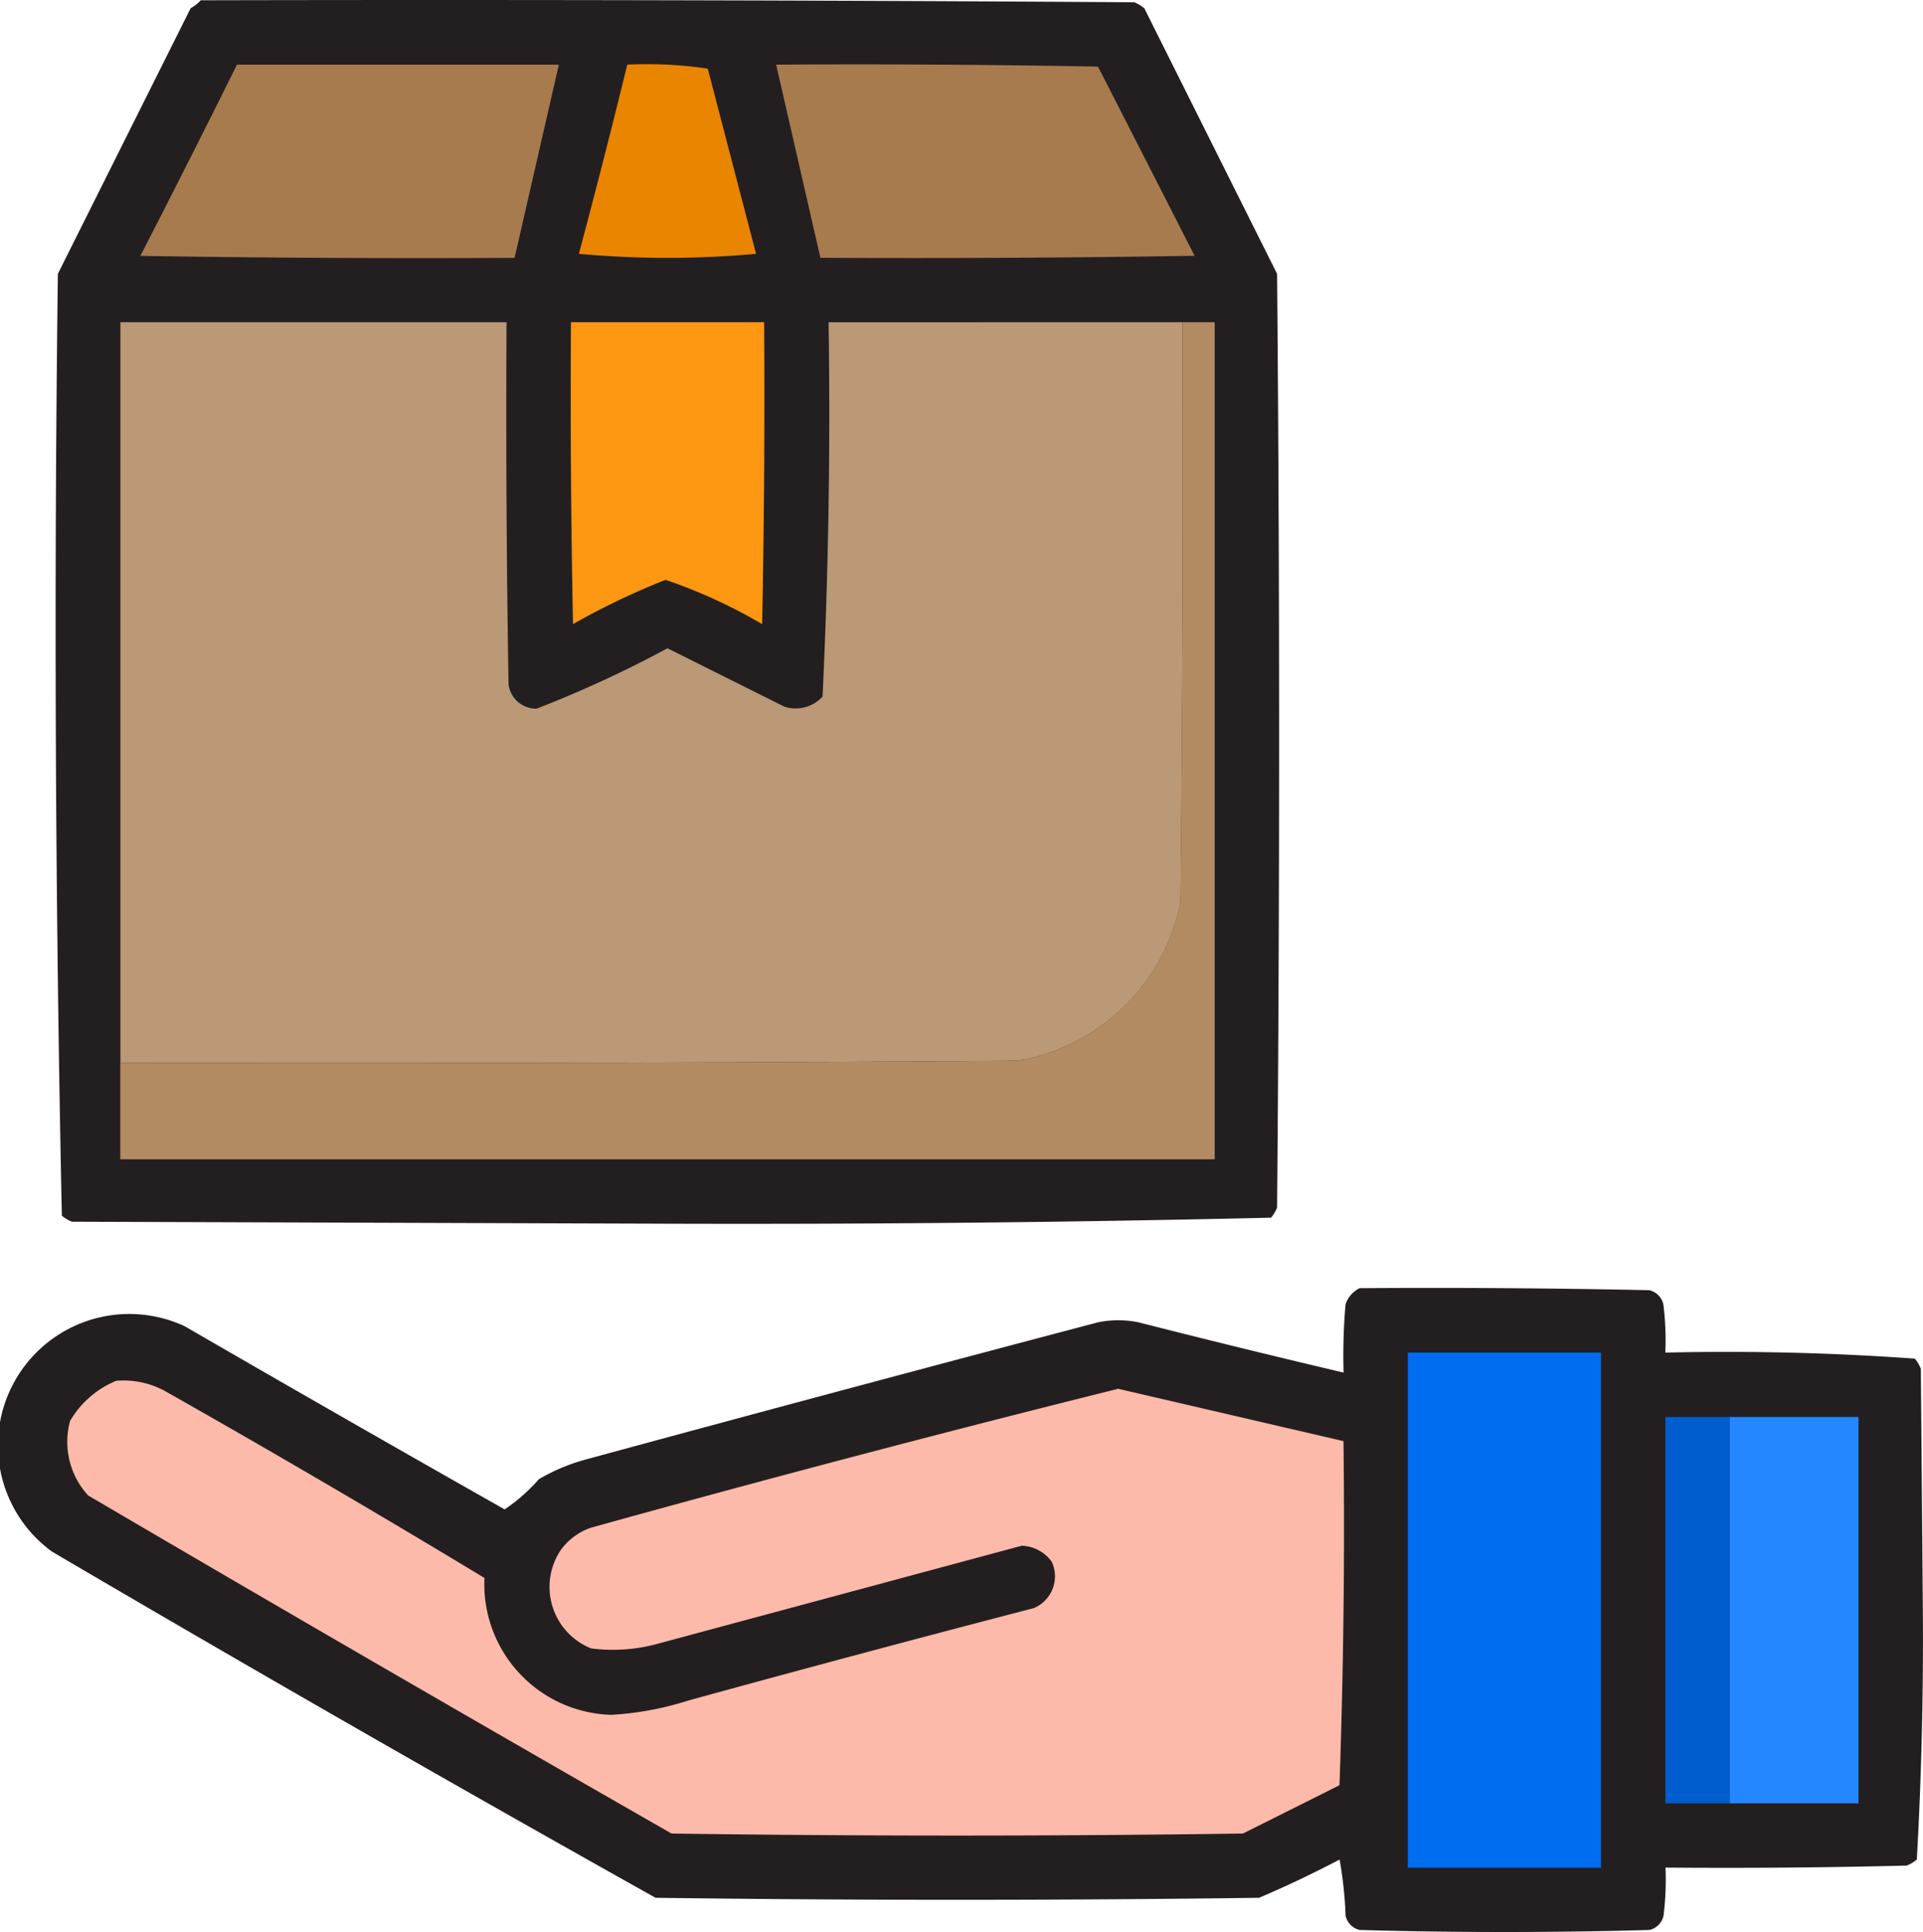 <svg xmlns="http://www.w3.org/2000/svg" width="51.014" height="51.242" viewBox="0 0 51.014 51.242">
  <g id="package_1_" data-name="package (1)" transform="translate(-17.599 -15.437)">
    <g id="Group_1454" data-name="Group 1454" transform="translate(19.076 15.437)">
      <path id="Path_547" data-name="Path 547" d="M35.291,15.444q12.382-.027,24.764.053a1.01,1.01,0,0,1,.267.16L63.844,22.7q.107,12.382,0,24.764a1.009,1.009,0,0,1-.16.267q-7.992.186-16.011.16l-15.8-.053a1.01,1.01,0,0,1-.267-.16Q31.342,35.2,31.5,22.7l3.522-7.045A1.022,1.022,0,0,0,35.291,15.444Z" transform="translate(-31.442 -15.437)" fill="#231f20" fill-rule="evenodd"/>
    </g>
    <g id="Group_1455" data-name="Group 1455" transform="translate(21.324 17.152)">
      <path id="Path_548" data-name="Path 548" d="M55.062,31.5H63.6l-1.174,5.124q-4.964.027-9.927-.053Q53.8,34.043,55.062,31.5Z" transform="translate(-52.5 -31.5)" fill="#a87b4f" fill-rule="evenodd"/>
    </g>
    <g id="Group_1456" data-name="Group 1456" transform="translate(32.959 17.139)">
      <path id="Path_549" data-name="Path 549" d="M162.781,31.39a10.768,10.768,0,0,1,2.135.107l1.281,4.91a25.885,25.885,0,0,1-4.7,0Q162.166,33.9,162.781,31.39Z" transform="translate(-161.5 -31.377)" fill="#ea8500" fill-rule="evenodd"/>
    </g>
    <g id="Group_1457" data-name="Group 1457" transform="translate(38.189 17.145)">
      <path id="Path_550" data-name="Path 550" d="M210.5,31.444q4.27-.027,8.539.053l2.562,5.017q-4.963.08-9.927.053Z" transform="translate(-210.5 -31.438)" fill="#a87b4f" fill-rule="evenodd"/>
    </g>
    <g id="Group_1458" data-name="Group 1458" transform="translate(20.79 23.983)">
      <path id="Path_551" data-name="Path 551" d="M75.679,95.5q.027,7.685-.053,15.371a5.3,5.3,0,0,1-4.323,4.216q-11.9.08-23.8.053V95.5H57.747q-.027,4.8.053,9.607a.735.735,0,0,0,.747.64,30.517,30.517,0,0,0,3.469-1.6l3.1,1.548a.967.967,0,0,0,1.014-.267q.236-4.953.16-9.927Z" transform="translate(-47.5 -95.5)" fill="#bb9876" fill-rule="evenodd"/>
    </g>
    <g id="Group_1459" data-name="Group 1459" transform="translate(32.739 23.983)">
      <path id="Path_552" data-name="Path 552" d="M159.444,95.5h5.124q.027,4-.053,8.006a13.877,13.877,0,0,0-2.562-1.174,19.4,19.4,0,0,0-2.455,1.174Q159.417,99.5,159.444,95.5Z" transform="translate(-159.437 -95.5)" fill="#fe9711" fill-rule="evenodd"/>
    </g>
    <g id="Group_1460" data-name="Group 1460" transform="translate(20.79 23.983)">
      <path id="Path_553" data-name="Path 553" d="M75.679,95.5h.854v22.2H47.5V115.14q11.9.027,23.8-.053a5.3,5.3,0,0,0,4.323-4.216Q75.706,103.185,75.679,95.5Z" transform="translate(-47.5 -95.5)" fill="#b38b63" fill-rule="evenodd"/>
    </g>
    <g id="Group_1461" data-name="Group 1461" transform="translate(17.599 49.594)">
      <path id="Path_554" data-name="Path 554" d="M53.666,335.444q3.843-.027,7.685.053a.5.5,0,0,1,.374.374,7.724,7.724,0,0,1,.053,1.281q3.324-.076,6.618.16a1.009,1.009,0,0,1,.16.267q.027,3.2.053,6.4.025,3.323-.16,6.618a1.009,1.009,0,0,1-.267.16q-3.2.08-6.4.053a7.724,7.724,0,0,1-.053,1.281.5.5,0,0,1-.374.374q-3.843.107-7.685,0a.5.5,0,0,1-.374-.374,10.705,10.705,0,0,0-.16-1.494q-1.048.551-2.135,1.014-8.006.107-16.011,0-8.053-4.507-16.011-9.18a3.485,3.485,0,0,1,3.522-5.977q4.232,2.45,8.486,4.857a4.809,4.809,0,0,0,.907-.8,5.055,5.055,0,0,1,1.281-.534q6.771-1.84,13.556-3.629a2.7,2.7,0,0,1,1.067,0q2.718.693,5.444,1.334a15.483,15.483,0,0,1,.053-1.815A.746.746,0,0,1,53.666,335.444Z" transform="translate(-17.599 -335.437)" fill="#231f20" fill-rule="evenodd" opacity="0.995"/>
    </g>
    <g id="Group_1462" data-name="Group 1462" transform="translate(54.947 51.309)">
      <path id="Path_555" data-name="Path 555" d="M367.5,351.5h5.124v13.663H367.5Z" transform="translate(-367.5 -351.5)" fill="#006cf0" fill-rule="evenodd"/>
    </g>
    <g id="Group_1463" data-name="Group 1463" transform="translate(19.387 52.049)">
      <path id="Path_556" data-name="Path 556" d="M35.651,358.44a2.309,2.309,0,0,1,1.281.267q4.282,2.421,8.486,4.963A3.467,3.467,0,0,0,48.78,367.3a8.219,8.219,0,0,0,2.028-.374q4.581-1.26,9.18-2.455a.913.913,0,0,0,.48-1.228,1.011,1.011,0,0,0-.8-.427l-9.713,2.615a4.492,4.492,0,0,1-1.708.107,1.755,1.755,0,0,1-.8-2.615,1.649,1.649,0,0,1,.8-.587q6.966-1.935,13.983-3.683l5.977,1.388q.053,4.575-.107,9.126l-2.562,1.281q-7.579.107-15.157,0-7.765-4.443-15.477-8.966a2.109,2.109,0,0,1-.48-1.975A2.543,2.543,0,0,1,35.651,358.44Z" transform="translate(-34.354 -358.433)" fill="#fdbaaa" fill-rule="evenodd"/>
    </g>
    <g id="Group_1464" data-name="Group 1464" transform="translate(61.779 53.017)">
      <path id="Path_557" data-name="Path 557" d="M433.208,367.5v10.247H431.5V367.5Z" transform="translate(-431.5 -367.5)" fill="#005dce" fill-rule="evenodd"/>
    </g>
    <g id="Group_1465" data-name="Group 1465" transform="translate(63.486 53.017)">
      <path id="Path_558" data-name="Path 558" d="M447.5,367.5h3.416v10.247H447.5Z" transform="translate(-447.5 -367.5)" fill="#2487ff" fill-rule="evenodd"/>
    </g>
  </g>
</svg>
